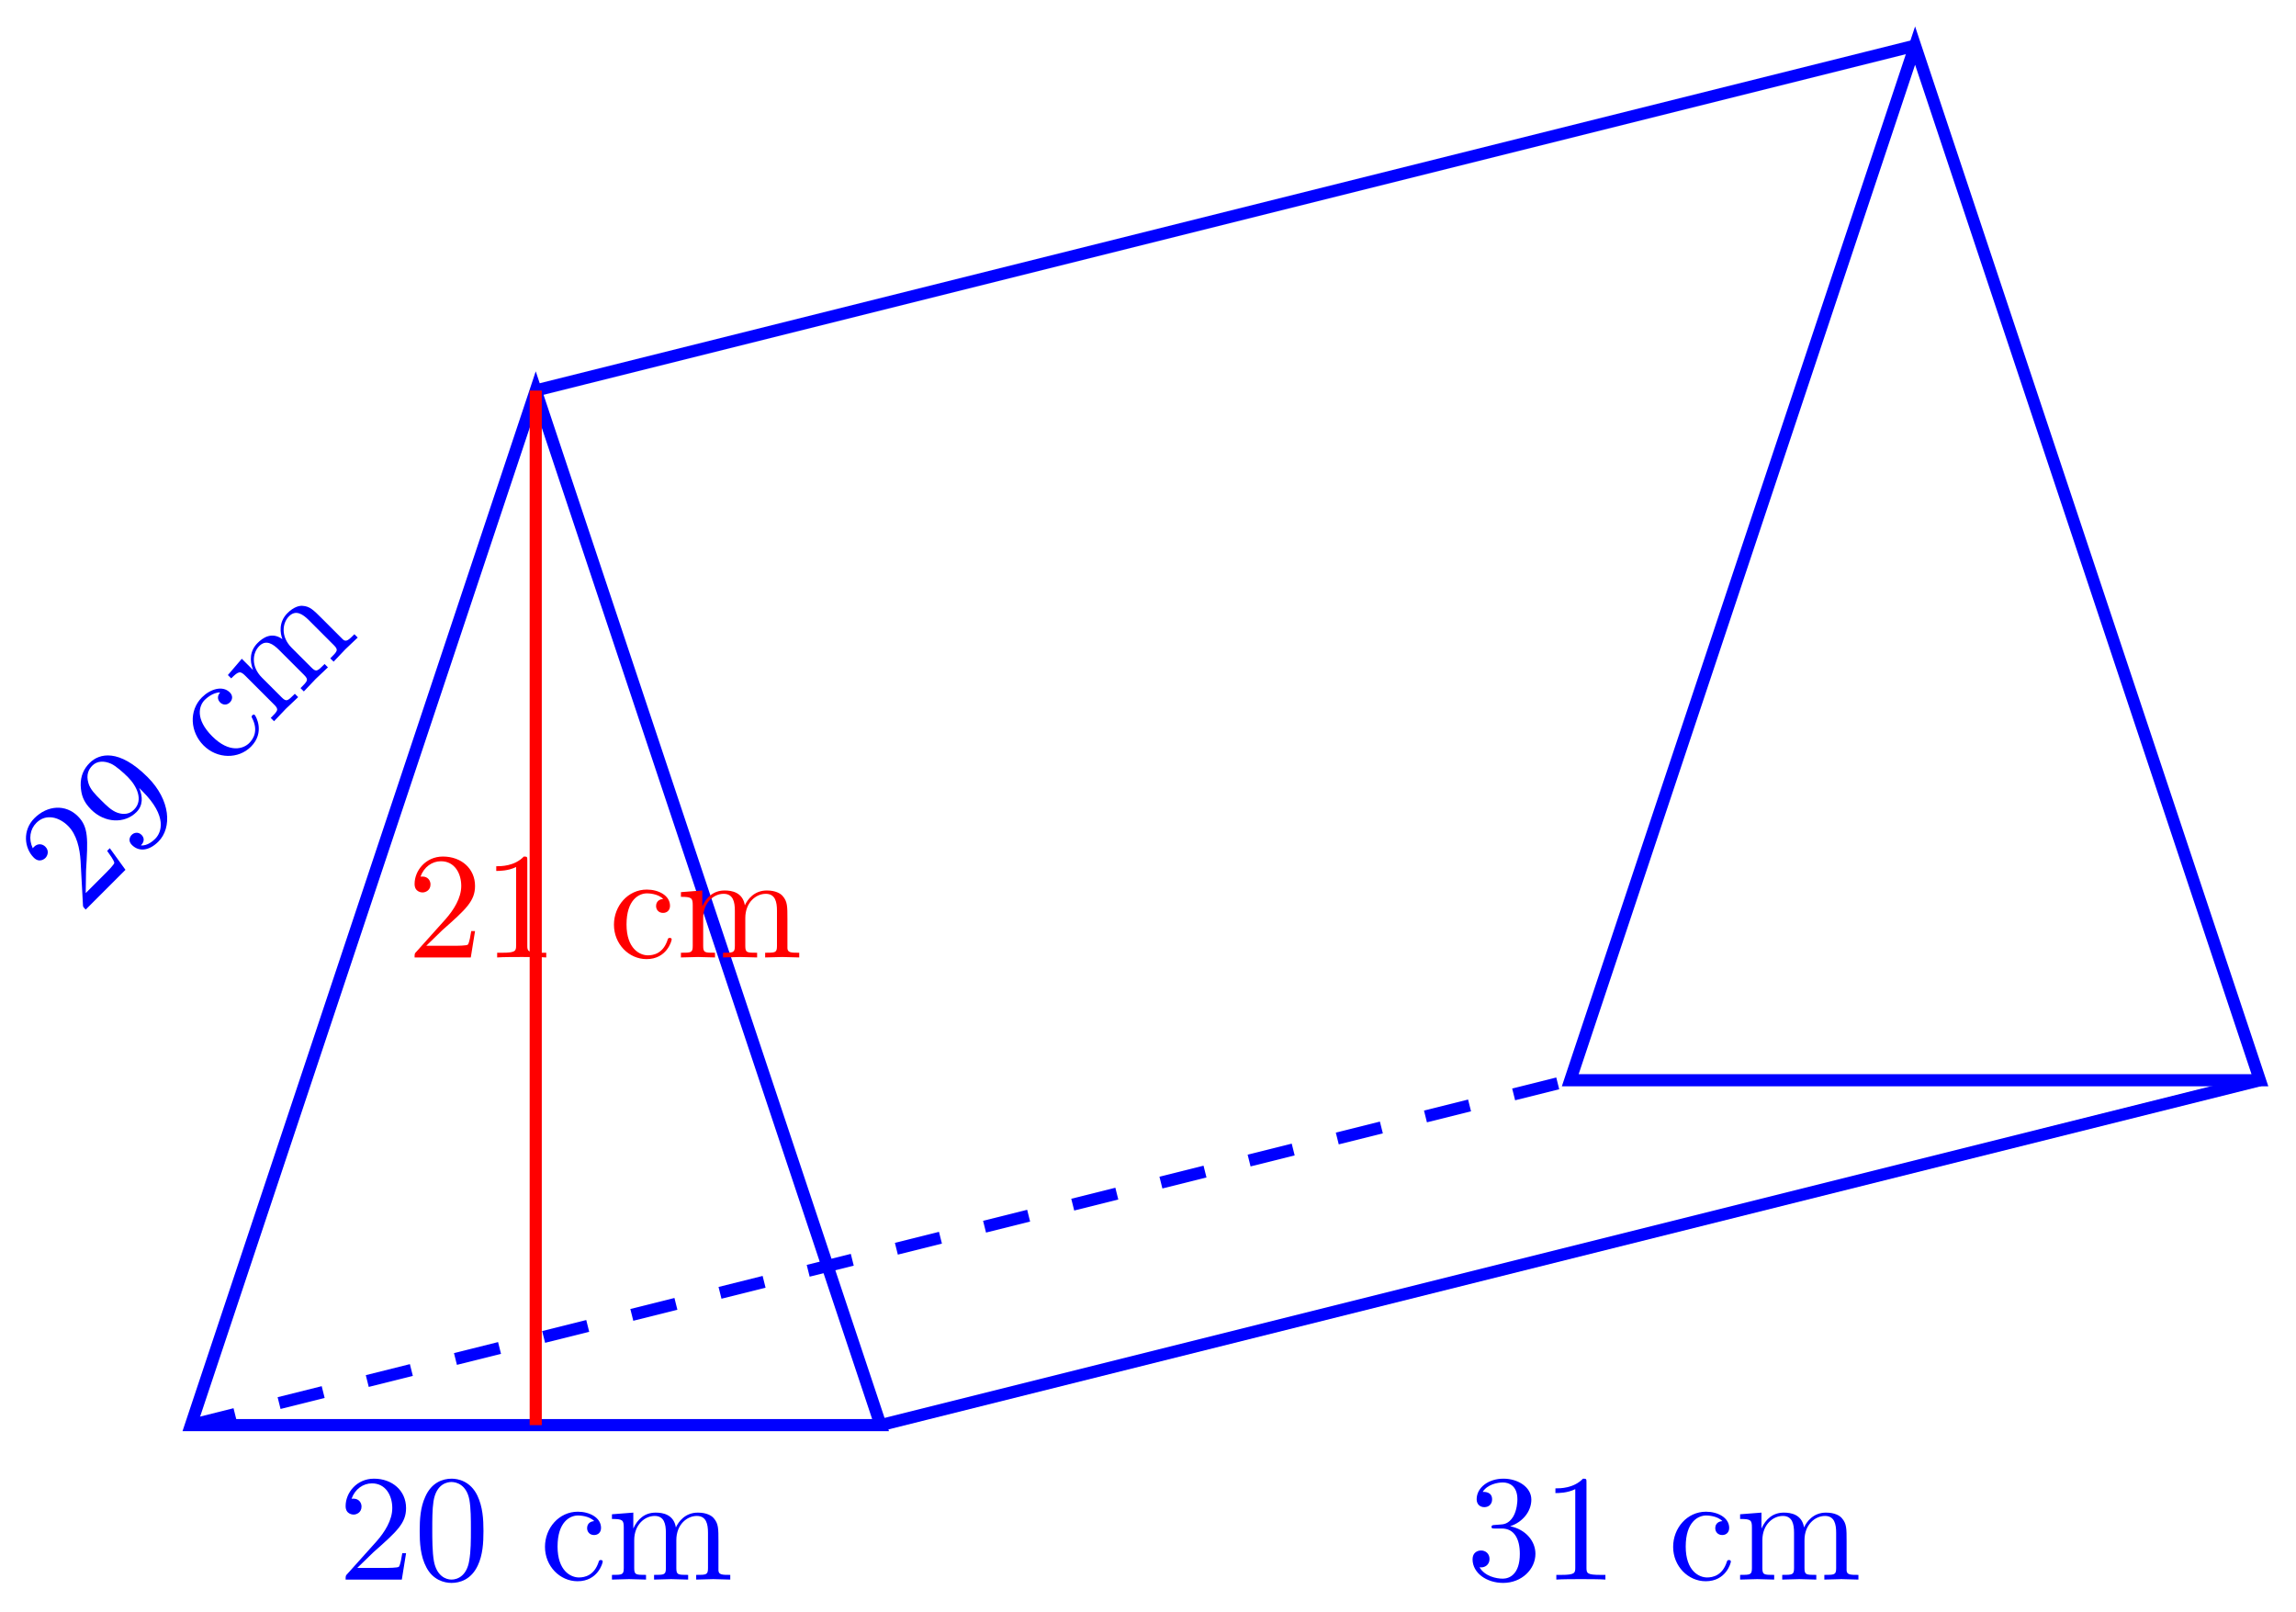 <svg xmlns="http://www.w3.org/2000/svg" xmlns:xlink="http://www.w3.org/1999/xlink" xmlns:inkscape="http://www.inkscape.org/namespaces/inkscape" version="1.1" width="151" height="106" viewBox="0 0 151 106">
<defs>
<path id="font_1_107" d="M.449 .174H.424C.419 .144 .412 .1 .402 .085 .395 .077 .329 .077 .307 .077H.127L.233 .18C.389 .318 .449 .372 .449 .472 .449 .586 .359 .666 .237 .666 .124 .666 .05 .574 .05 .485 .05 .429 .1 .429 .103 .429 .12 .429 .155 .441 .155 .482 .155 .508 .137 .534 .102 .534 .094 .534 .092 .534 .089 .533 .112 .598 .166 .635 .224 .635 .315 .635 .358 .554 .358 .472 .358 .392 .308 .313 .253 .251L.061 .037C.05 .026 .05 .024 .05 0H.421L.449 .174Z"/>
<path id="font_1_78" d="M.457 .329C.457 .598 .342 .666 .253 .666 .198 .666 .149 .648 .106 .603 .065 .558 .042 .516 .042 .441 .042 .316 .13 .218 .242 .218 .303 .218 .344 .26 .367 .318V.286C.367 .052 .263 .006 .205 .006 .188 .006 .134 .008 .107 .042 .151 .042 .159 .071 .159 .088 .159 .119 .135 .134 .113 .134 .097 .134 .067 .125 .067 .086 .067 .019 .121-.022 .206-.022 .335-.022 .457 .114 .457 .329M.365 .421C.365 .338 .331 .241 .243 .241 .227 .241 .181 .241 .15 .304 .132 .341 .132 .391 .132 .44 .132 .494 .132 .541 .153 .578 .18 .628 .218 .641 .253 .641 .299 .641 .332 .607 .349 .562 .361 .53 .365 .467 .365 .421Z"/>
<path id="font_1_43" d="M.415 .119C.415 .129 .405 .129 .402 .129 .393 .129 .391 .125 .389 .119 .36 .026 .295 .014 .258 .014 .205 .014 .117 .057 .117 .218 .117 .381 .199 .423 .252 .423 .261 .423 .324 .422 .359 .386 .318 .383 .312 .353 .312 .34 .312 .314 .33 .294 .358 .294 .384 .294 .404 .311 .404 .341 .404 .409 .328 .448 .251 .448 .126 .448 .034 .34 .034 .216 .034 .088 .133-.011 .249-.011 .383-.011 .415 .109 .415 .119Z"/>
<path id="font_1_75" d="M.813 0V.031C.761 .031 .736 .031 .735 .061V.252C.735 .338 .735 .369 .704 .405 .69 .422 .657 .442 .599 .442 .515 .442 .471 .382 .454 .344 .44 .431 .366 .442 .321 .442 .248 .442 .201 .399 .173 .337V.442L.032 .431V.4C.102 .4 .11 .393 .11 .344V.076C.11 .031 .099 .031 .032 .031V0L.145 .003 .257 0V.031C.19 .031 .179 .031 .179 .076V.26C.179 .364 .25 .42 .314 .42 .377 .42 .388 .366 .388 .309V.076C.388 .031 .377 .031 .31 .031V0L.423 .003 .535 0V.031C.468 .031 .457 .031 .457 .076V.26C.457 .364 .528 .42 .592 .42 .655 .42 .666 .366 .666 .309V.076C.666 .031 .655 .031 .588 .031V0L.701 .003 .813 0Z"/>
<path id="font_1_121" d="M.46 .32C.46 .4 .455 .48 .42 .554 .374 .65 .292 .666 .25 .666 .19 .666 .117 .64 .076 .547 .044 .478 .039 .4 .039 .32 .039 .245 .043 .155 .084 .079 .127-.002 .2-.022 .249-.022 .303-.022 .379-.001 .423 .094 .455 .163 .46 .241 .46 .32M.377 .332C.377 .257 .377 .189 .366 .125 .351 .03 .294-0 .249-0 .21-0 .151 .025 .133 .121 .122 .181 .122 .273 .122 .332 .122 .396 .122 .462 .13 .516 .149 .635 .224 .644 .249 .644 .282 .644 .348 .626 .367 .527 .377 .471 .377 .395 .377 .332Z"/>
<path id="font_1_82" d="M.419 0V.031H.387C.297 .031 .294 .042 .294 .079V.64C.294 .664 .294 .666 .271 .666 .209 .602 .121 .602 .089 .602V.571C.109 .571 .168 .571 .22 .597V.079C.22 .043 .217 .031 .127 .031H.095V0C.13 .003 .217 .003 .257 .003 .297 .003 .384 .003 .419 0Z"/>
<path id="font_1_106" d="M.457 .17C.457 .253 .394 .331 .29 .352 .372 .379 .43 .449 .43 .528 .43 .61 .342 .666 .246 .666 .145 .666 .069 .606 .069 .53 .069 .497 .091 .478 .12 .478 .151 .478 .171 .5 .171 .529 .171 .579 .124 .579 .109 .579 .14 .628 .206 .641 .242 .641 .283 .641 .338 .619 .338 .529 .338 .517 .336 .459 .31 .415 .28 .367 .246 .364 .221 .363 .213 .362 .189 .36 .182 .36 .174 .359 .167 .358 .167 .348 .167 .337 .174 .337 .191 .337H.235C.317 .337 .354 .269 .354 .17 .354 .034 .285 .006 .241 .006 .198 .006 .123 .022 .088 .081 .123 .076 .154 .098 .154 .136 .154 .172 .127 .192 .098 .192 .074 .192 .042 .178 .042 .134 .042 .043 .135-.022 .244-.022 .366-.022 .457 .068 .457 .17Z"/>
</defs>
<path transform="matrix(1,0,0,-1,12.555,93.714)" stroke-width=".797" stroke-linecap="butt" stroke-miterlimit="10" stroke-linejoin="miter" fill="none" stroke="#0000ff" d="M0 0H45.357L22.679 68.036Z"/>
<path transform="matrix(1,0,0,-1,12.555,93.714)" stroke-width=".797" stroke-linecap="butt" stroke-miterlimit="10" stroke-linejoin="miter" fill="none" stroke="#0000ff" d="M90.715 22.679H136.072L113.394 90.715Z"/>
<path transform="matrix(1,0,0,-1,12.555,93.714)" stroke-width=".797" stroke-linecap="butt" stroke-dasharray="2.989,2.989" stroke-miterlimit="10" stroke-linejoin="miter" fill="none" stroke="#0000ff" d="M0 0 90.715 22.679"/>
<path transform="matrix(1,0,0,-1,12.555,93.714)" stroke-width=".797" stroke-linecap="butt" stroke-miterlimit="10" stroke-linejoin="miter" fill="none" stroke="#0000ff" d="M45.357 0 136.072 22.679"/>
<path transform="matrix(1,0,0,-1,12.555,93.714)" stroke-width=".797" stroke-linecap="butt" stroke-miterlimit="10" stroke-linejoin="miter" fill="none" stroke="#0000ff" d="M22.679 68.036 113.394 90.715"/>
<path transform="matrix(1,0,0,-1,12.555,93.714)" stroke-width=".797" stroke-linecap="butt" stroke-miterlimit="10" stroke-linejoin="miter" fill="none" stroke="#ff0000" d="M22.678 0V68.033"/>
<use data-text="2" xlink:href="#font_1_107" transform="matrix(7.045,-7.045,-7.045,-7.045,5.285,60.164)" fill="#0000ff"/>
<use data-text="9" xlink:href="#font_1_78" transform="matrix(7.045,-7.045,-7.045,-7.045,8.808,56.641)" fill="#0000ff"/>
<use data-text="c" xlink:href="#font_1_43" transform="matrix(7.045,-7.045,-7.045,-7.045,14.67,50.78)" fill="#0000ff"/>
<use data-text="m" xlink:href="#font_1_75" transform="matrix(7.045,-7.045,-7.045,-7.045,17.798,47.652)" fill="#0000ff"/>
<use data-text="2" xlink:href="#font_1_107" transform="matrix(9.963,0,0,-9.963,22.232,103.87)" fill="#0000ff"/>
<use data-text="0" xlink:href="#font_1_121" transform="matrix(9.963,0,0,-9.963,27.213,103.87)" fill="#0000ff"/>
<use data-text="c" xlink:href="#font_1_43" transform="matrix(9.963,0,0,-9.963,35.503,103.87)" fill="#0000ff"/>
<use data-text="m" xlink:href="#font_1_75" transform="matrix(9.963,0,0,-9.963,39.927,103.87)" fill="#0000ff"/>
<use data-text="2" xlink:href="#font_1_107" transform="matrix(9.963,0,0,-9.963,26.768,62.96)" fill="#ff0000"/>
<use data-text="1" xlink:href="#font_1_82" transform="matrix(9.963,0,0,-9.963,31.75,62.96)" fill="#ff0000"/>
<use data-text="c" xlink:href="#font_1_43" transform="matrix(9.963,0,0,-9.963,40.039,62.96)" fill="#ff0000"/>
<use data-text="m" xlink:href="#font_1_75" transform="matrix(9.963,0,0,-9.963,44.463,62.96)" fill="#ff0000"/>
<use data-text="3" xlink:href="#font_1_106" transform="matrix(9.963,0,0,-9.963,96.427,103.87)" fill="#0000ff"/>
<use data-text="1" xlink:href="#font_1_82" transform="matrix(9.963,0,0,-9.963,101.408,103.87)" fill="#0000ff"/>
<use data-text="c" xlink:href="#font_1_43" transform="matrix(9.963,0,0,-9.963,109.698,103.87)" fill="#0000ff"/>
<use data-text="m" xlink:href="#font_1_75" transform="matrix(9.963,0,0,-9.963,114.122,103.87)" fill="#0000ff"/>
</svg>
